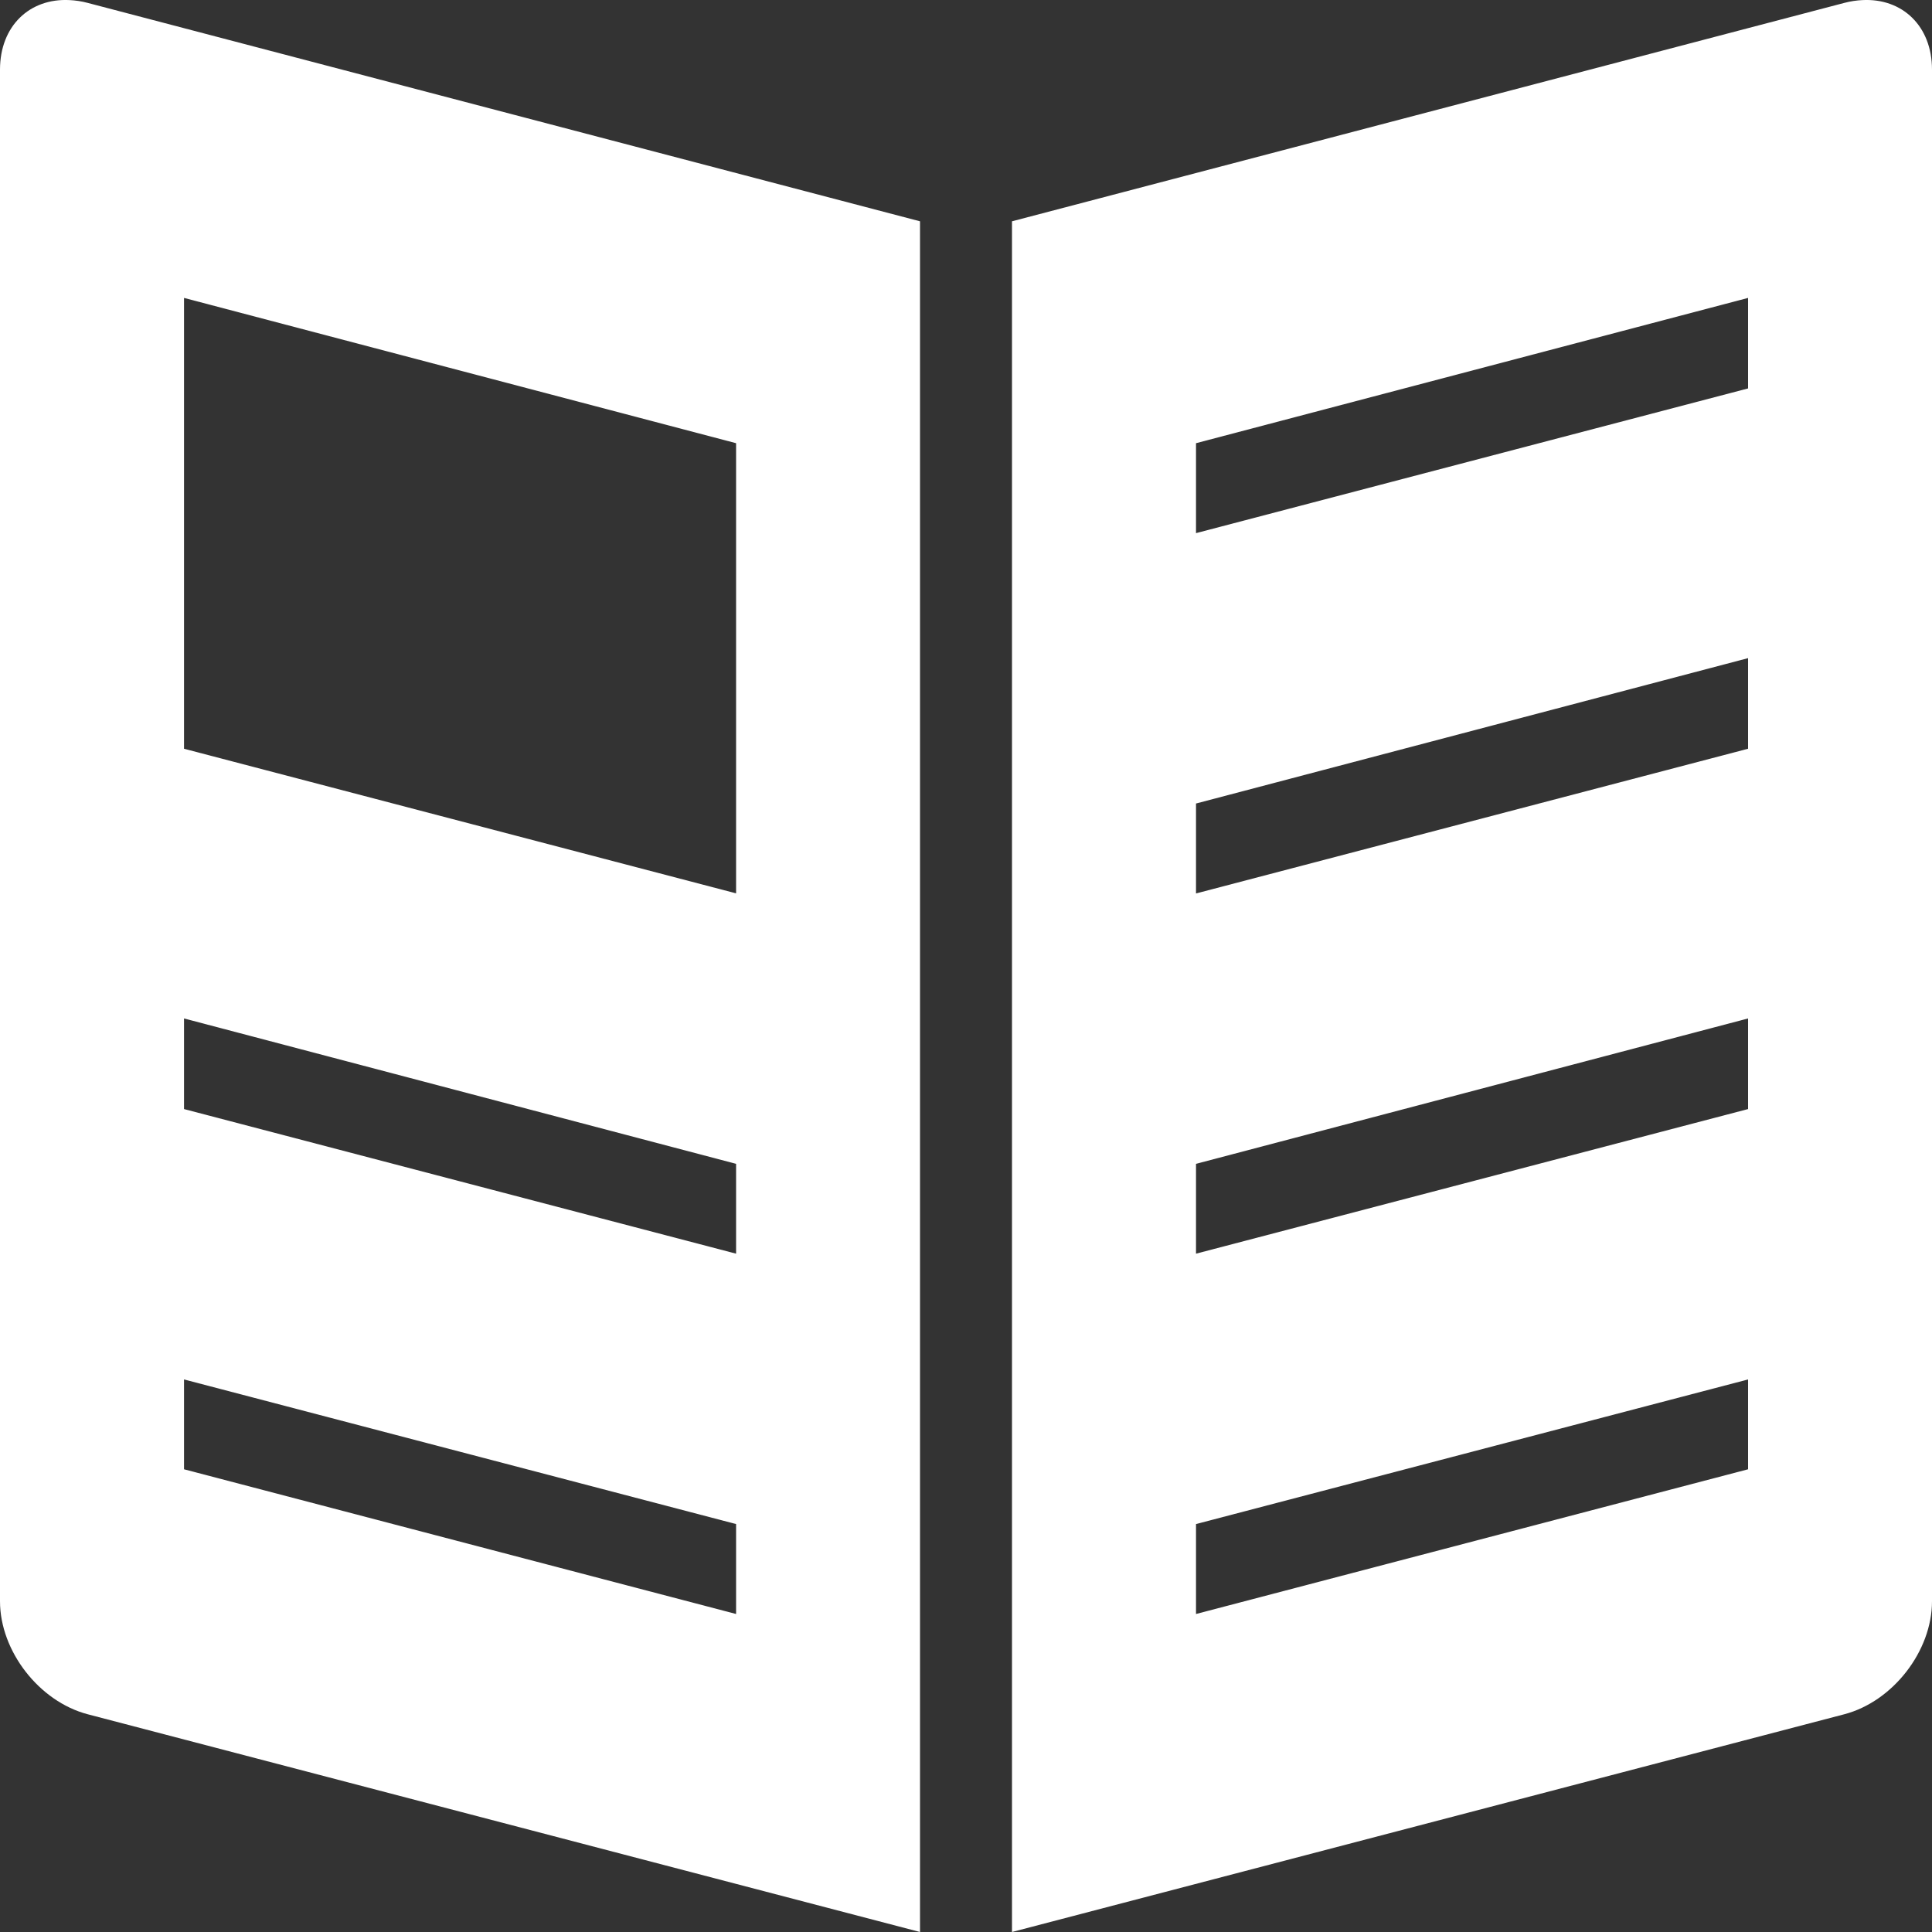 <?xml version="1.0" encoding="UTF-8"?>
<svg width="20px" height="20px" viewBox="0 0 20 20" version="1.1" xmlns="http://www.w3.org/2000/svg" xmlns:xlink="http://www.w3.org/1999/xlink">
    <rect x="0" y="0" width="20" height="20" fill="#333333" stroke="none"/>
    <!-- Generator: Sketch 52.3 (67297) - http://www.bohemiancoding.com/sketch -->
    <title>why-profile</title>
    <desc>Created with Sketch.</desc>
    <g id="Page-1" stroke="none" stroke-width="1" fill="none" fill-rule="evenodd">
        <g id="Homepage" transform="translate(-1740, -1470)" fill="#FFFFFF" fill-rule="nonzero">
            <g id="Group-16" transform="translate(1720, 1430)">
                <g id="Group-15">
                    <path d="M20.721,40.001 C20.307,39.979 20,40.269 20,40.721 L20,56.576 C20,57.092 20.405,57.614 20.908,57.746 L29.524,60 L29.524,59.069 L29.524,43.222 L29.524,42.291 L20.908,40.03 C20.845,40.013 20.781,40.004 20.722,40.001 M39.278,40.001 C39.219,40.004 39.155,40.013 39.092,40.03 L30.476,42.291 L30.476,43.222 L30.476,59.069 L30.476,60 L39.092,57.746 C39.595,57.614 40,57.092 40,56.576 L40,40.721 C40,40.269 39.692,39.979 39.279,40.001 M21.905,43.084 L27.62,44.588 L27.62,49.248 L21.905,47.751 L21.905,43.083 M38.096,43.083 L38.096,44.021 L32.381,45.519 L32.381,44.588 L38.096,43.084 M38.096,46.813 L38.096,47.751 L32.381,49.249 L32.381,48.318 L38.096,46.813 M21.905,50.543 L27.62,52.048 L27.62,52.978 L21.905,51.481 L21.905,50.543 M38.096,50.543 L38.096,51.481 L32.381,52.978 L32.381,52.048 L38.096,50.543 M21.905,54.28 L27.62,55.777 L27.62,56.708 L21.905,55.21 L21.905,54.28 M38.096,54.28 L38.096,55.21 L32.381,56.708 L32.381,55.777 L38.096,54.28" id="why-profile"></path>
                </g>
            </g>
        </g>
    </g>
</svg>